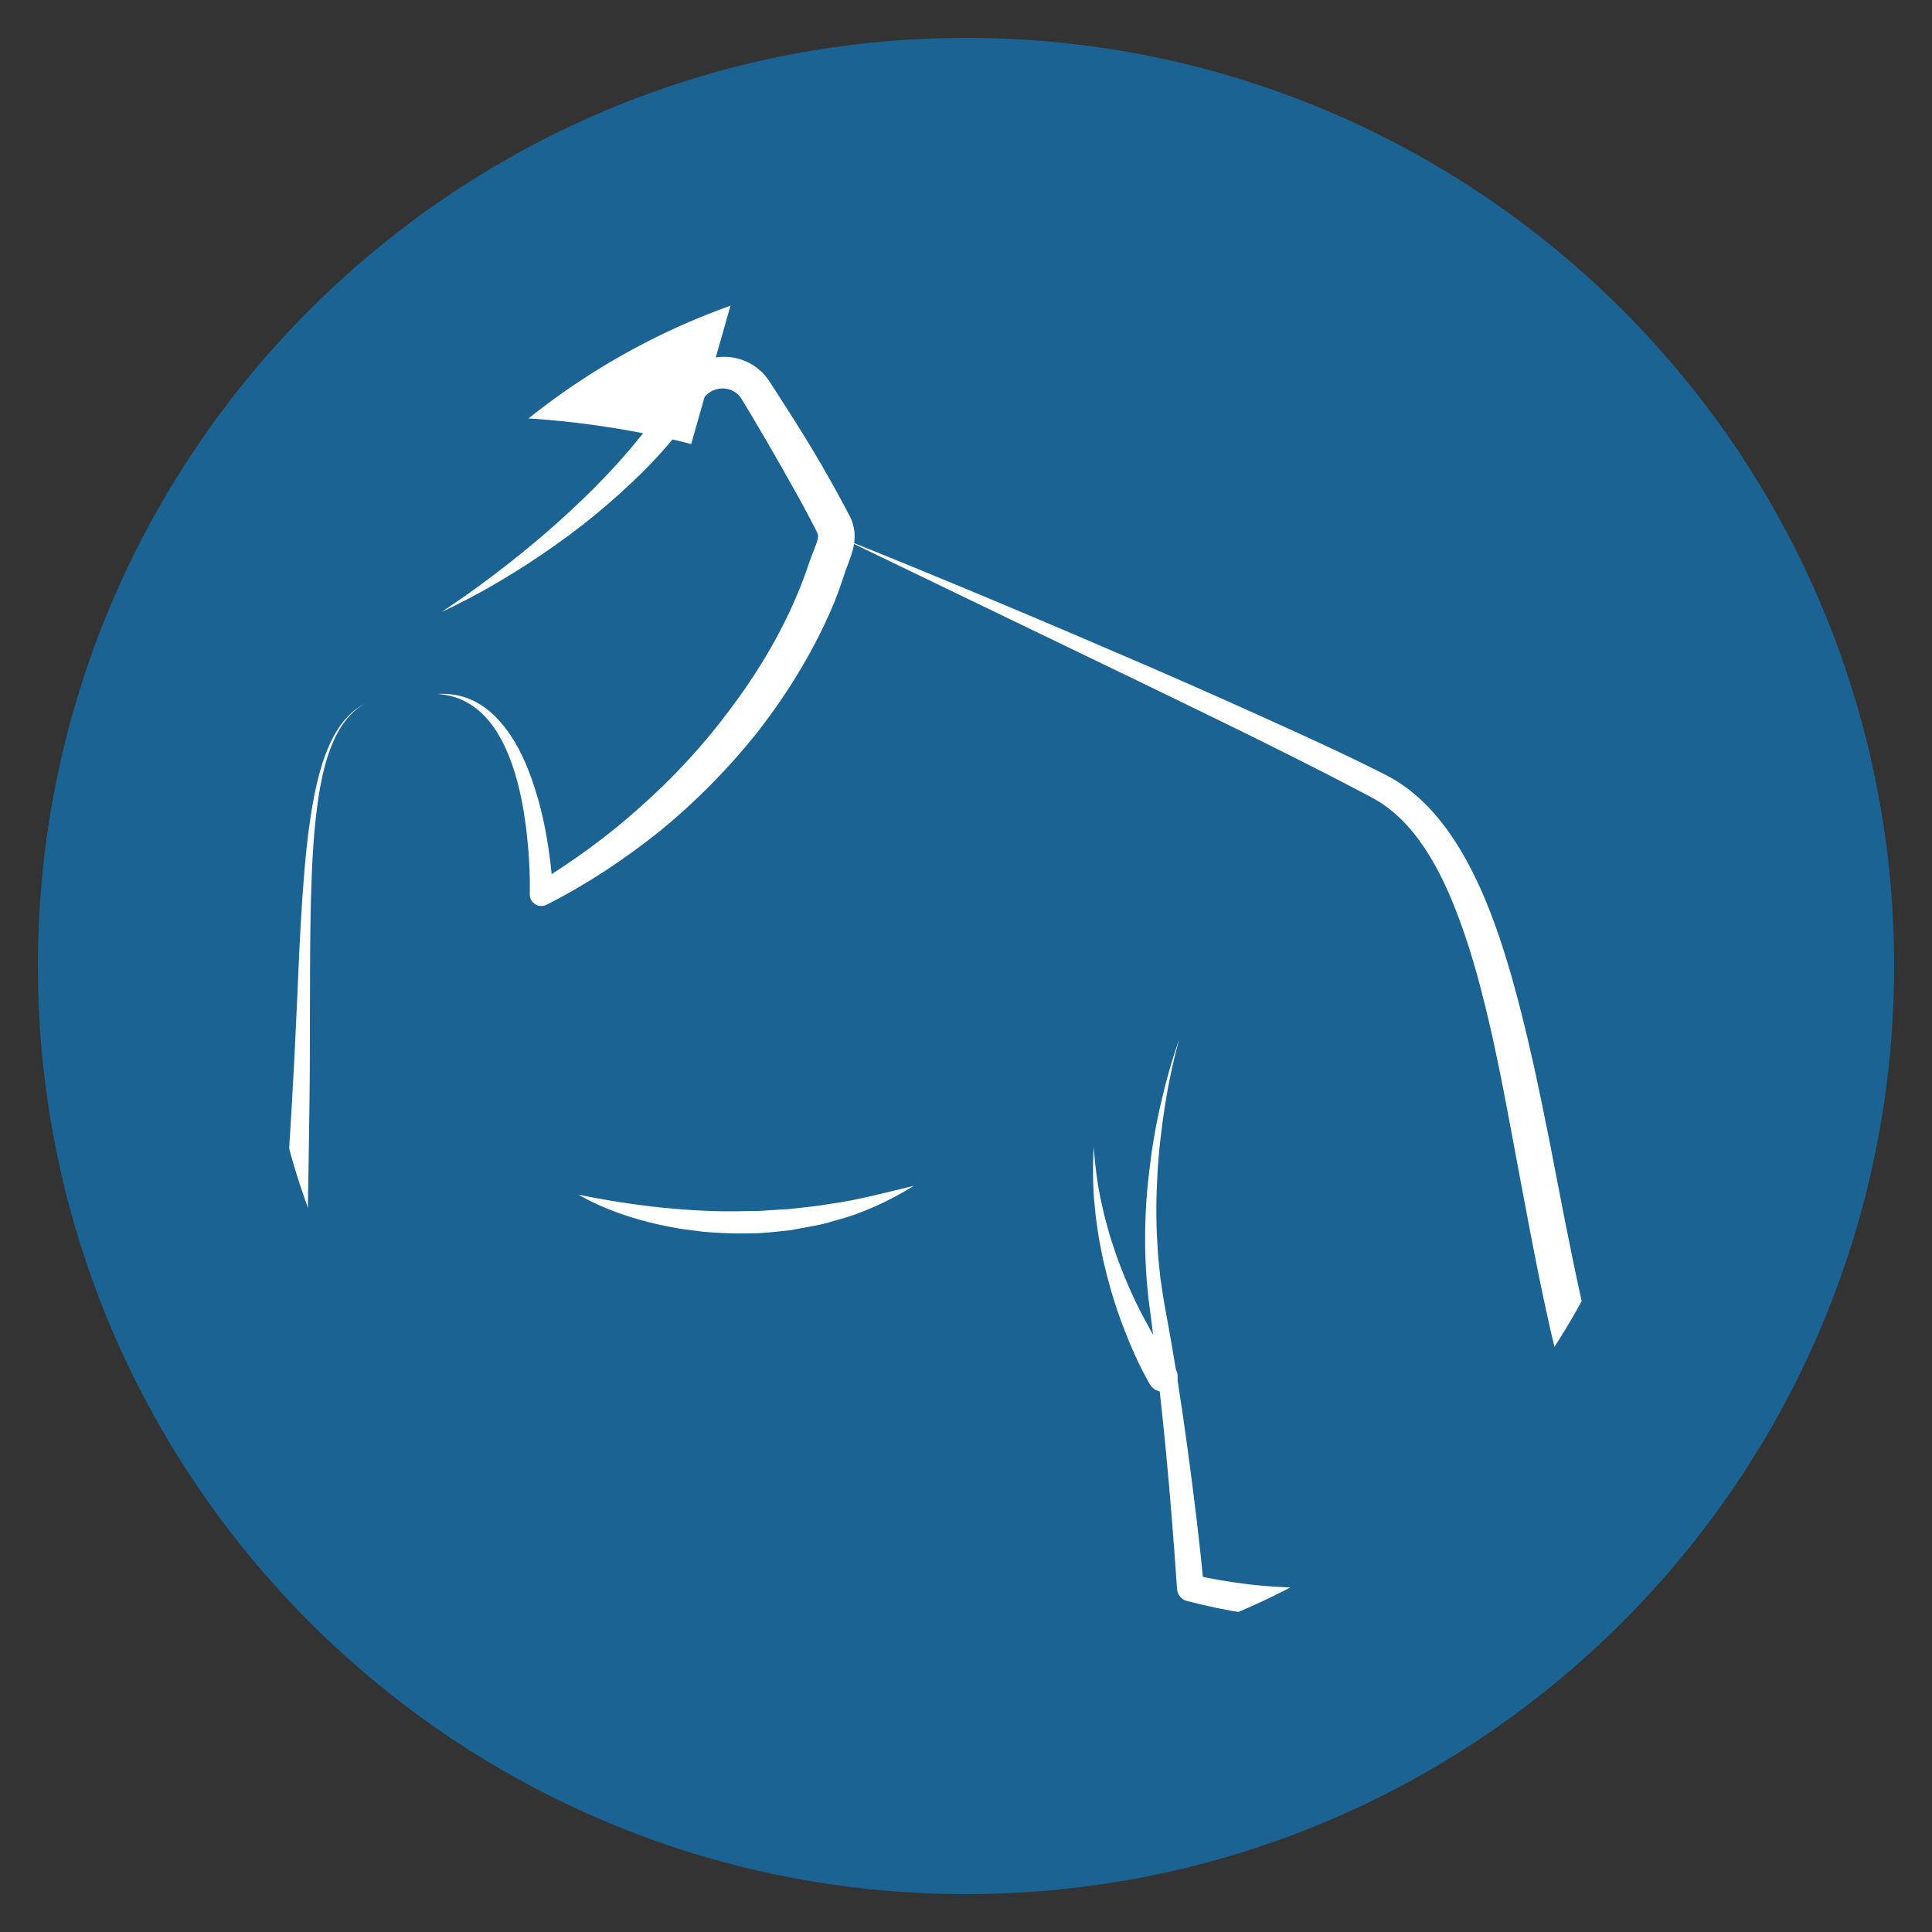 <svg width="24" height="24" viewBox="0 0 1508 1508" fill="none" xmlns="http://www.w3.org/2000/svg">
<rect x="0" y="0" width="1508" height="1508" fill="#333333" stroke="none"/>
<g clip-path="url(#clip0_39_765)">
<path d="M1338.57 754.005C1338.57 1076.89 1076.83 1338.63 753.947 1338.63C431.067 1338.63 169.326 1076.89 169.326 754.005C169.326 431.125 431.067 169.384 753.947 169.384C1076.83 169.384 1338.57 431.125 1338.57 754.005Z" fill="#1B6392"/>
<path d="M344.275 477.92C373.058 458.976 400.323 438.025 426.267 415.801C451.967 393.382 476.442 369.641 497.638 343.501C508.309 330.529 518.148 316.921 526.764 302.774L528.379 300.13L530.435 296.9C532.099 294.452 534.008 292.151 536.211 290.095C540.568 285.935 545.855 282.704 551.533 280.746C562.987 276.83 576.057 278.054 586.729 284.368C592.015 287.55 596.666 291.858 600.043 296.9L607.337 308.109L621.288 330.039C630.54 344.676 639.498 359.557 648.015 374.781C652.274 382.368 656.484 390.004 660.596 397.787L662.113 400.725L662.896 402.193L663.288 402.927L663.875 404.151C665.442 407.333 666.421 411.151 666.861 414.773C667.644 422.214 665.98 428.578 664.414 433.473C662.749 438.417 661.036 442.431 659.812 445.906L657.903 451.682C657.218 453.836 656.484 455.99 655.7 458.095C652.763 466.612 649.337 474.934 645.568 483.06C630.589 515.563 611.547 545.717 589.617 573.521C567.393 601.081 542.477 626.339 515.162 648.612C487.652 670.64 458.232 690.171 427.002 705.982L426.512 706.227C422.107 708.479 416.722 706.668 414.47 702.262C413.785 700.94 413.491 699.423 413.491 698.052C413.834 682.731 412.953 666.675 411.191 651.059C409.428 635.395 406.785 619.829 402.33 604.801C397.778 589.871 391.757 575.186 381.967 563.095C377.023 557.123 371.149 551.934 364.296 548.116C357.443 544.298 349.561 542.242 341.533 541.654C349.561 541.165 357.883 542.242 365.617 545.277C373.352 548.263 380.401 553.158 386.324 559.032C398.219 570.878 406.442 585.857 412.463 601.227C418.484 616.647 422.792 632.654 425.876 648.808C428.862 665.059 430.869 681.164 431.701 698.003L418.191 690.073C447.023 672.402 474.533 652.675 499.498 630.108C524.659 607.885 547.666 583.214 567.736 556.486C588.05 530.004 605.722 501.368 619.183 471.165C622.512 463.626 625.645 455.99 628.435 448.305C629.169 446.396 629.805 444.487 630.442 442.529L632.694 436.067C634.407 431.466 636.12 427.55 637.197 424.368C638.323 421.137 638.617 418.885 638.47 417.759C638.372 417.172 638.372 416.683 637.98 415.997L637.882 415.752L637.54 415.067L636.805 413.648L635.386 410.808C631.519 403.319 627.505 395.829 623.442 388.389C615.218 373.557 606.701 358.725 598.183 343.941L585.162 321.865L578.701 311.193C577.379 309.039 575.617 307.326 573.561 305.956C569.498 303.263 563.966 302.48 559.022 303.9C556.526 304.585 554.225 305.809 552.267 307.473C551.288 308.305 550.358 309.284 549.526 310.361L548.008 312.515L546.099 315.256C536.015 329.942 524.806 343.746 512.911 356.718C500.967 369.69 488.092 381.634 474.925 393.088C461.708 404.543 448.002 415.263 433.757 425.249C419.61 435.333 405.072 444.829 390.142 453.592C375.261 462.452 359.988 470.577 344.324 477.822" fill="white"/>
<path d="M656.978 420.016C736.915 452.03 816.264 485.512 895.369 519.68C934.872 536.813 974.229 554.386 1013.44 572.302C1033.07 581.309 1052.65 590.316 1072.03 600.057C1076.93 602.505 1081.58 604.708 1086.96 607.743C1092.05 610.777 1097 614.057 1101.55 617.777C1110.8 625.12 1118.78 633.638 1125.83 642.693C1139.93 660.854 1150.31 680.973 1158.97 701.386C1167.54 721.896 1174.34 742.798 1180.31 763.847C1192.16 805.945 1201.02 848.385 1209.44 890.679C1217.66 932.972 1225.54 975.217 1234.84 1016.83C1239.49 1037.63 1244.58 1058.29 1250.31 1078.7C1255.94 1099.11 1262.3 1119.23 1269.75 1138.76L1269.89 1139.1C1271.56 1143.51 1270.77 1148.31 1268.28 1151.93C1265.49 1155.94 1263.14 1158.78 1260.49 1162.01C1257.9 1165.1 1255.21 1168.08 1252.51 1171.02C1247.08 1176.85 1241.35 1182.38 1235.48 1187.71C1223.63 1198.24 1211.05 1207.83 1197.74 1216.35C1171.21 1233.48 1141.69 1245.82 1111.29 1253.65C1080.84 1261.34 1049.37 1264.71 1018.28 1263.54C987.152 1262.41 956.46 1257.47 926.697 1249.68H926.453C922.047 1248.46 919.061 1244.64 918.718 1240.29C916.271 1204.55 913.481 1168.62 910.054 1132.84C906.579 1097.06 902.662 1061.32 898.012 1025.64C892.725 989.56 892.53 952.651 896.739 916.623C898.746 898.56 901.634 880.644 905.697 863.022C909.711 845.399 914.46 827.924 920.529 810.938C915.585 828.266 912.012 845.938 909.173 863.707C906.432 881.476 904.327 899.294 903.397 917.21C902.369 935.077 902.222 952.993 903.397 970.763C903.69 979.672 904.865 988.532 905.697 997.343C906.97 1006.15 908.243 1014.82 909.907 1023.73C916.565 1059.27 922.096 1095.05 926.942 1130.83C931.788 1166.66 936.292 1202.5 939.62 1238.62L931.641 1229.27C960.376 1235.68 989.599 1239.26 1018.73 1239.26C1047.8 1239.5 1076.73 1235.88 1104.49 1228.15C1132.24 1220.46 1158.53 1208.27 1182.56 1192.75C1194.56 1184.97 1205.91 1176.21 1216.49 1166.62C1221.72 1161.77 1226.82 1156.78 1231.61 1151.59C1234.01 1148.99 1236.31 1146.35 1238.51 1143.66C1240.67 1141.06 1243.02 1138.03 1244.49 1135.87L1243.02 1149.04C1226.96 1107.78 1216.05 1065.38 1206.84 1022.99C1197.59 980.553 1190 938.112 1182.03 895.868C1174.14 853.672 1166.36 811.574 1155.54 770.602C1150.16 750.141 1143.94 729.973 1136.35 710.539C1128.82 691.155 1119.76 672.407 1107.91 656.155C1102.04 648.029 1095.38 640.589 1087.94 634.274C1084.27 631.043 1080.31 628.302 1076.24 625.659C1072.33 623.26 1067.33 620.715 1062.63 618.218C1043.79 608.232 1024.6 598.54 1005.41 588.896C967.033 569.61 928.264 550.959 889.592 532.162L656.978 419.967V420.016Z" fill="white"/>
<path d="M897.376 1080.31C888.908 1065.38 882.593 1050.94 876.768 1035.77C870.992 1020.69 866.292 1005.27 862.572 989.705C860.516 981.971 859.244 974.041 857.677 966.209C856.6 958.279 855.132 950.447 854.593 942.468C852.782 926.657 852.978 910.699 853.565 894.985C854.936 910.699 856.649 926.314 860.369 941.538C861.838 949.223 864.236 956.664 866.194 964.202C868.691 971.594 870.845 979.034 873.733 986.279C879.167 1000.82 885.481 1014.96 892.726 1028.57C899.873 1042.08 908.048 1055.64 916.663 1067.24L916.908 1067.59C920.775 1072.78 919.698 1080.07 914.509 1083.94C909.32 1087.8 902.027 1086.73 898.208 1081.54C897.915 1081.15 897.621 1080.71 897.425 1080.31" fill="white"/>
<path d="M555.648 289.761C555.648 289.761 407.571 247.713 273.25 276.006" stroke="white" stroke-width="118.275" stroke-miterlimit="10"/>
<path d="M451.578 932.481C473.704 937.034 495.536 940.411 517.466 942.663C539.347 944.866 561.228 945.943 583.012 945.306C588.445 945.306 593.928 945.257 599.361 944.719L615.711 943.74C626.529 942.467 637.445 941.586 648.214 939.628C670.046 936.691 691.193 930.768 713.319 925.579C694.13 937.376 673.228 947.264 651.102 952.894C640.186 956.516 628.83 957.838 617.571 960.139C606.214 961.362 594.809 962.831 583.354 962.733C571.9 963.027 560.494 962.341 549.089 961.46L532.103 959.257C526.473 958.376 520.893 957.201 515.312 956.076C493.089 951.18 471.257 943.838 451.627 932.53" fill="white"/>
<path d="M205.6 1193.49C213.481 1084.23 221.117 974.927 227.578 865.619C229.194 838.305 230.613 810.99 231.788 783.626C232.963 756.263 234.089 728.85 235.949 701.438C237.858 674.074 240.208 646.613 245.592 619.543C248.383 606.082 251.907 592.62 257.732 580.089C263.459 567.655 272.075 555.858 284.362 549.445C272.369 556.396 264.438 568.291 259.299 580.774C254.061 593.354 251.124 606.718 248.921 620.13C244.711 647.053 243.487 674.417 242.704 701.683C241.383 756.312 242.362 811.186 241.48 866.011C240.061 975.661 237.467 1085.21 234.627 1194.86C234.432 1202.89 227.725 1209.25 219.697 1209.01C211.669 1208.81 205.306 1202.11 205.551 1194.08C205.551 1193.88 205.551 1193.69 205.551 1193.44V1193.35L205.6 1193.49Z" fill="white"/>
</g>
<path d="M754 1389.73C1105.1 1389.73 1389.73 1105.1 1389.73 754C1389.73 402.898 1105.1 118.274 754 118.274C402.898 118.274 118.274 402.898 118.274 754C118.274 1105.1 402.898 1389.73 754 1389.73Z" stroke="#1B6392" stroke-width="177.412" stroke-miterlimit="10"/>
<defs>
<clipPath id="clip0_39_765">
<rect x="169.326" y="169.384" width="1169.24" height="1169.24" rx="584.621" fill="white"/>
</clipPath>
</defs>
</svg>
